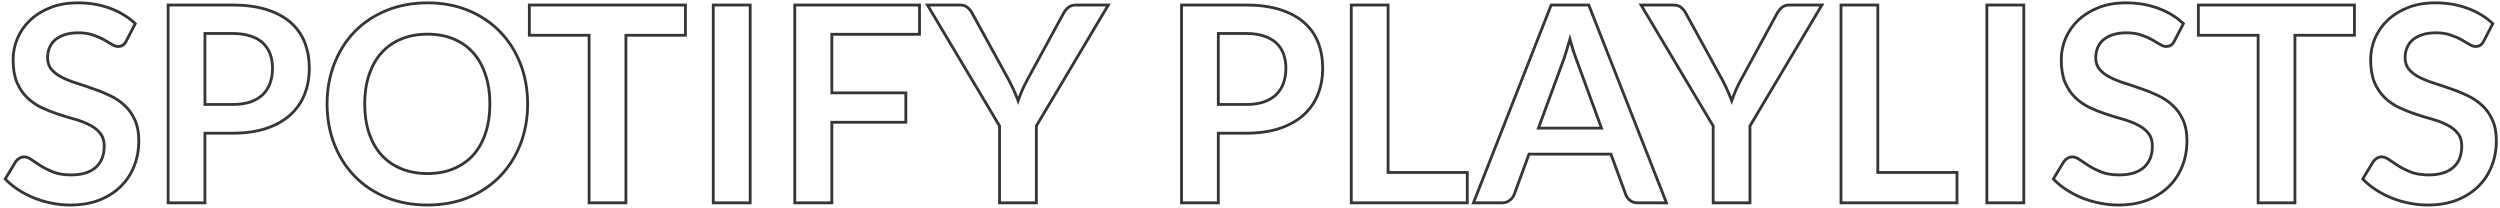 <svg width="530" height="44" viewBox="0 0 530 44" fill="none" xmlns="http://www.w3.org/2000/svg">
<path d="M26.763 8.693L26.497 8.555L26.494 8.559L26.763 8.693ZM26.009 9.592L25.854 9.335L25.846 9.34L26.009 9.592ZM23.718 9.418L23.556 9.671L23.563 9.675L23.718 9.418ZM22.007 8.403L22.153 8.141L22.153 8.141L22.007 8.403ZM19.687 7.417L19.586 7.7L19.594 7.702L19.687 7.417ZM13.742 7.359L13.832 7.645L13.837 7.644L13.742 7.359ZM11.712 8.432L11.52 8.201L11.517 8.204L11.712 8.432ZM10.494 10.114L10.77 10.231L10.771 10.228L10.494 10.114ZM10.9 14.696L10.668 14.887L10.671 14.891L10.9 14.696ZM16.207 17.625L16.297 17.339L16.297 17.339L16.207 17.625ZM19.745 18.814L19.644 19.097L19.65 19.099L19.745 18.814ZM23.312 20.264L23.181 20.534L23.185 20.536L23.312 20.264ZM26.415 22.352L26.21 22.571L26.212 22.573L26.415 22.352ZM28.59 25.426L28.316 25.548L28.317 25.551L28.59 25.426ZM28.445 35.199L28.166 35.089L28.165 35.09L28.445 35.199ZM25.603 39.52L25.813 39.734L25.813 39.734L25.603 39.52ZM21.05 42.42L21.158 42.7L21.161 42.699L21.05 42.42ZM10.929 43.058L10.99 42.764L10.986 42.764L10.929 43.058ZM7.188 41.956L7.074 42.234L7.076 42.234L7.188 41.956ZM3.853 40.216L3.687 40.466L3.69 40.468L3.853 40.216ZM1.098 37.954L0.841 37.799L0.721 37.998L0.883 38.164L1.098 37.954ZM3.36 34.213L3.124 34.028L3.112 34.042L3.103 34.058L3.36 34.213ZM4.114 33.546L4.268 33.803L4.273 33.8L4.114 33.546ZM6.695 33.865L6.519 34.108L6.524 34.112L6.695 33.865ZM8.667 35.17L8.505 35.423L8.508 35.424L8.667 35.17ZM11.364 36.504L11.253 36.783L11.259 36.785L11.364 36.504ZM20.267 35.518L20.462 35.746L20.464 35.744L20.267 35.518ZM21.253 28.268L21.016 28.452L21.019 28.456L21.253 28.268ZM19.078 26.528L18.937 26.793L18.941 26.795L19.078 26.528ZM15.975 25.31L15.893 25.599L15.893 25.599L15.975 25.31ZM12.437 24.237L12.345 24.523L12.345 24.523L12.437 24.237ZM5.796 20.728L5.588 20.945L5.588 20.945L5.796 20.728ZM3.592 17.48L3.314 17.594L3.316 17.599L3.592 17.48ZM3.679 8.171L3.403 8.053L3.401 8.056L3.679 8.171ZM6.347 4.314L6.14 4.097L6.138 4.098L6.347 4.314ZM23.341 1.762L23.236 2.043L23.236 2.043L23.341 1.762ZM28.677 5.01L28.943 5.148L29.047 4.948L28.883 4.792L28.677 5.01ZM26.494 8.559C26.297 8.953 26.079 9.2 25.854 9.335L26.163 9.849C26.518 9.636 26.803 9.284 27.031 8.827L26.494 8.559ZM25.846 9.34C25.633 9.477 25.364 9.553 25.023 9.553V10.153C25.455 10.153 25.843 10.055 26.171 9.844L25.846 9.34ZM25.023 9.553C24.71 9.553 24.329 9.435 23.872 9.161L23.563 9.675C24.073 9.981 24.562 10.153 25.023 10.153V9.553ZM23.879 9.165C23.39 8.852 22.814 8.511 22.153 8.141L21.86 8.665C22.514 9.03 23.079 9.365 23.556 9.671L23.879 9.165ZM22.153 8.141C21.475 7.762 20.683 7.426 19.78 7.132L19.594 7.702C20.469 7.988 21.224 8.309 21.86 8.665L22.153 8.141ZM19.787 7.134C18.877 6.811 17.807 6.653 16.584 6.653V7.253C17.758 7.253 18.756 7.405 19.586 7.7L19.787 7.134ZM16.584 6.653C15.477 6.653 14.496 6.791 13.647 7.074L13.837 7.644C14.611 7.385 15.525 7.253 16.584 7.253V6.653ZM13.651 7.073C12.827 7.334 12.115 7.709 11.52 8.201L11.903 8.663C12.43 8.227 13.071 7.886 13.832 7.645L13.651 7.073ZM11.517 8.204C10.939 8.699 10.505 9.299 10.216 10L10.771 10.228C11.024 9.615 11.402 9.093 11.907 8.66L11.517 8.204ZM10.217 9.997C9.929 10.676 9.788 11.422 9.788 12.231H10.388C10.388 11.493 10.517 10.828 10.77 10.231L10.217 9.997ZM9.788 12.231C9.788 13.275 10.076 14.167 10.668 14.887L11.131 14.505C10.641 13.91 10.388 13.159 10.388 12.231H9.788ZM10.671 14.891C11.262 15.583 12.03 16.166 12.967 16.645L13.24 16.111C12.36 15.662 11.659 15.124 11.128 14.501L10.671 14.891ZM12.967 16.645C13.893 17.118 14.943 17.54 16.116 17.911L16.297 17.339C15.15 16.976 14.132 16.566 13.24 16.111L12.967 16.645ZM16.116 17.911C17.273 18.277 18.449 18.672 19.644 19.097L19.845 18.531C18.643 18.105 17.461 17.707 16.297 17.339L16.116 17.911ZM19.65 19.099C20.856 19.5 22.033 19.979 23.181 20.534L23.442 19.994C22.271 19.428 21.07 18.939 19.84 18.529L19.65 19.099ZM23.185 20.536C24.317 21.064 25.325 21.743 26.21 22.571L26.62 22.133C25.687 21.26 24.626 20.547 23.439 19.992L23.185 20.536ZM26.212 22.573C27.088 23.375 27.79 24.364 28.316 25.548L28.864 25.304C28.307 24.052 27.559 22.992 26.617 22.131L26.212 22.573ZM28.317 25.551C28.855 26.72 29.131 28.154 29.131 29.863H29.731C29.731 28.092 29.445 26.568 28.862 25.301L28.317 25.551ZM29.131 29.863C29.131 31.722 28.808 33.463 28.166 35.089L28.724 35.309C29.396 33.609 29.731 31.793 29.731 29.863H29.131ZM28.165 35.09C27.542 36.694 26.619 38.099 25.392 39.306L25.813 39.734C27.1 38.467 28.071 36.99 28.724 35.308L28.165 35.09ZM25.392 39.306C24.186 40.493 22.704 41.439 20.939 42.141L21.161 42.699C22.991 41.97 24.544 40.983 25.813 39.734L25.392 39.306ZM20.941 42.14C19.184 42.82 17.163 43.164 14.873 43.164V43.764C17.222 43.764 19.319 43.412 21.158 42.7L20.941 42.14ZM14.873 43.164C13.559 43.164 12.265 43.031 10.99 42.764L10.867 43.352C12.183 43.627 13.518 43.764 14.873 43.764V43.164ZM10.986 42.764C9.709 42.516 8.48 42.154 7.3 41.678L7.076 42.234C8.292 42.725 9.558 43.098 10.872 43.352L10.986 42.764ZM7.301 41.678C6.139 41.202 5.044 40.63 4.016 39.964L3.69 40.468C4.75 41.155 5.878 41.743 7.074 42.234L7.301 41.678ZM4.018 39.966C3.01 39.3 2.109 38.56 1.312 37.744L0.883 38.164C1.711 39.011 2.646 39.779 3.687 40.466L4.018 39.966ZM1.354 38.109L3.616 34.368L3.103 34.058L0.841 37.799L1.354 38.109ZM3.596 34.398C3.786 34.156 4.01 33.958 4.268 33.803L3.959 33.289C3.637 33.482 3.359 33.729 3.124 34.028L3.596 34.398ZM4.273 33.8C4.534 33.637 4.817 33.556 5.129 33.556V32.956C4.706 32.956 4.312 33.068 3.955 33.292L4.273 33.8ZM5.129 33.556C5.527 33.556 5.988 33.724 6.519 34.108L6.871 33.622C6.28 33.194 5.697 32.956 5.129 32.956V33.556ZM6.524 34.112C7.089 34.501 7.749 34.938 8.505 35.423L8.829 34.917C8.077 34.435 7.422 34.002 6.865 33.618L6.524 34.112ZM8.508 35.424C9.299 35.919 10.215 36.371 11.253 36.783L11.474 36.225C10.463 35.824 9.581 35.388 8.826 34.916L8.508 35.424ZM11.259 36.785C12.345 37.187 13.629 37.384 15.105 37.384V36.784C13.68 36.784 12.47 36.594 11.468 36.223L11.259 36.785ZM15.105 37.384C17.372 37.384 19.172 36.852 20.462 35.746L20.072 35.29C18.926 36.272 17.284 36.784 15.105 36.784V37.384ZM20.464 35.744C21.761 34.611 22.394 33.003 22.394 30.965H21.794C21.794 32.871 21.208 34.298 20.069 35.292L20.464 35.744ZM22.394 30.965C22.394 29.811 22.099 28.841 21.486 28.08L21.019 28.456C21.527 29.087 21.794 29.915 21.794 30.965H22.394ZM21.489 28.084C20.917 27.348 20.156 26.742 19.214 26.261L18.941 26.795C19.817 27.242 20.506 27.796 21.016 28.452L21.489 28.084ZM19.219 26.263C18.288 25.768 17.234 25.355 16.056 25.021L15.893 25.599C17.036 25.922 18.05 26.321 18.937 26.793L19.219 26.263ZM16.056 25.021C14.9 24.694 13.724 24.337 12.529 23.951L12.345 24.523C13.546 24.91 14.729 25.269 15.893 25.599L16.056 25.021ZM12.529 23.951C11.342 23.569 10.175 23.109 9.026 22.573L8.772 23.117C9.943 23.663 11.134 24.132 12.345 24.523L12.529 23.951ZM9.026 22.573C7.895 22.045 6.888 21.358 6.003 20.511L5.588 20.945C6.521 21.838 7.583 22.562 8.772 23.117L9.026 22.573ZM6.003 20.511C5.127 19.672 4.414 18.624 3.867 17.361L3.316 17.599C3.891 18.927 4.647 20.044 5.588 20.945L6.003 20.511ZM3.869 17.366C3.347 16.098 3.08 14.525 3.08 12.637H2.48C2.48 14.577 2.754 16.233 3.314 17.594L3.869 17.366ZM3.08 12.637C3.08 11.15 3.371 9.7 3.956 8.286L3.401 8.056C2.788 9.542 2.48 11.069 2.48 12.637H3.08ZM3.955 8.289C4.557 6.876 5.423 5.624 6.555 4.53L6.138 4.098C4.95 5.247 4.038 6.566 3.403 8.053L3.955 8.289ZM6.553 4.531C7.702 3.44 9.108 2.56 10.779 1.896L10.557 1.338C8.824 2.027 7.35 2.946 6.14 4.097L6.553 4.531ZM10.779 1.896C12.438 1.236 14.343 0.902 16.497 0.902V0.302C14.281 0.302 12.3 0.645 10.557 1.338L10.779 1.896ZM16.497 0.902C18.94 0.902 21.185 1.284 23.236 2.043L23.445 1.481C21.32 0.694 19.003 0.302 16.497 0.302V0.902ZM23.236 2.043C25.29 2.804 27.033 3.866 28.47 5.228L28.883 4.792C27.381 3.37 25.567 2.267 23.445 1.481L23.236 2.043ZM28.41 4.872L26.497 8.555L27.029 8.831L28.943 5.148L28.41 4.872ZM43.445 28.239V27.939H43.145V28.239H43.445ZM43.445 43V43.3H43.745V43H43.445ZM35.644 43H35.344V43.3H35.644V43ZM35.644 1.066V0.766H35.344V1.066H35.644ZM64.615 9.041L64.336 9.15L64.336 9.15L64.615 9.041ZM64.557 20.032L64.836 20.144L64.836 20.143L64.557 20.032ZM61.512 24.382L61.713 24.605L61.713 24.605L61.512 24.382ZM43.445 22.149H43.145V22.449H43.445V22.149ZM53.044 21.627L53.138 21.912L53.142 21.911L53.044 21.627ZM55.683 20.09L55.889 20.308L55.892 20.305L55.683 20.09ZM57.249 17.654L57.531 17.757L57.532 17.756L57.249 17.654ZM57.249 11.39L56.969 11.497L56.969 11.497L57.249 11.39ZM55.683 9.07L55.481 9.291L55.481 9.291L55.683 9.07ZM53.044 7.62L52.951 7.905L52.956 7.907L53.044 7.62ZM43.445 7.098V6.798H43.145V7.098H43.445ZM43.145 28.239V43H43.745V28.239H43.145ZM43.445 42.7H35.644V43.3H43.445V42.7ZM35.944 43V1.066H35.344V43H35.944ZM35.644 1.366H49.303V0.766H35.644V1.366ZM49.303 1.366C52.084 1.366 54.478 1.692 56.491 2.338L56.674 1.766C54.588 1.097 52.129 0.766 49.303 0.766V1.366ZM56.491 2.338C58.509 2.985 60.162 3.885 61.459 5.032L61.856 4.582C60.485 3.37 58.755 2.434 56.674 1.766L56.491 2.338ZM61.459 5.032C62.757 6.18 63.715 7.551 64.336 9.15L64.895 8.932C64.24 7.244 63.226 5.793 61.856 4.582L61.459 5.032ZM64.336 9.15C64.959 10.755 65.272 12.515 65.272 14.435H65.872C65.872 12.449 65.548 10.614 64.895 8.932L64.336 9.15ZM65.272 14.435C65.272 16.431 64.94 18.259 64.279 19.921L64.836 20.143C65.528 18.403 65.872 16.499 65.872 14.435H65.272ZM64.279 19.92C63.62 21.559 62.631 22.971 61.312 24.159L61.713 24.605C63.1 23.357 64.142 21.869 64.836 20.144L64.279 19.92ZM61.312 24.159C59.994 25.345 58.34 26.273 56.343 26.939L56.532 27.509C58.595 26.821 60.324 25.855 61.713 24.605L61.312 24.159ZM56.343 26.939C54.35 27.604 52.006 27.939 49.303 27.939V28.539C52.053 28.539 54.465 28.198 56.532 27.509L56.343 26.939ZM49.303 27.939H43.445V28.539H49.303V27.939ZM43.445 22.449H49.303V21.849H43.445V22.449ZM49.303 22.449C50.757 22.449 52.037 22.272 53.138 21.912L52.951 21.342C51.925 21.678 50.711 21.849 49.303 21.849V22.449ZM53.142 21.911C54.239 21.532 55.157 20.999 55.889 20.308L55.477 19.872C54.817 20.495 53.977 20.988 52.947 21.343L53.142 21.911ZM55.892 20.305C56.622 19.596 57.168 18.745 57.531 17.757L56.968 17.551C56.635 18.457 56.137 19.231 55.474 19.875L55.892 20.305ZM57.532 17.756C57.893 16.752 58.071 15.644 58.071 14.435H57.471C57.471 15.585 57.302 16.623 56.967 17.552L57.532 17.756ZM58.071 14.435C58.071 13.283 57.892 12.23 57.53 11.283L56.969 11.497C57.302 12.367 57.471 13.345 57.471 14.435H58.071ZM57.53 11.283C57.166 10.332 56.617 9.519 55.886 8.849L55.481 9.291C56.141 9.897 56.637 10.631 56.969 11.497L57.53 11.283ZM55.886 8.849C55.152 8.176 54.231 7.673 53.133 7.333L52.956 7.907C53.984 8.225 54.823 8.688 55.481 9.291L55.886 8.849ZM53.138 7.335C52.037 6.975 50.757 6.798 49.303 6.798V7.398C50.711 7.398 51.925 7.569 52.951 7.905L53.138 7.335ZM49.303 6.798H43.445V7.398H49.303V6.798ZM43.145 7.098V22.149H43.745V7.098H43.145ZM110.319 30.588L110.599 30.698L110.599 30.697L110.319 30.588ZM105.998 37.374L106.214 37.583L106.214 37.583L105.998 37.374ZM99.299 41.869L99.413 42.147L99.414 42.146L99.299 41.869ZM81.928 41.869L81.814 42.146L81.816 42.147L81.928 41.869ZM75.2 37.374L74.985 37.583L74.986 37.584L75.2 37.374ZM70.879 30.588L70.6 30.697L70.6 30.698L70.879 30.588ZM70.879 13.507L71.159 13.617L71.159 13.616L70.879 13.507ZM75.2 6.692L74.986 6.482L74.985 6.483L75.2 6.692ZM81.928 2.226L82.042 2.504L82.043 2.503L81.928 2.226ZM105.998 6.721L105.783 6.93L105.784 6.931L105.998 6.721ZM110.319 13.507L110.04 13.616L110.04 13.617L110.319 13.507ZM102.924 15.856L102.639 15.949L102.64 15.953L102.924 15.856ZM100.314 11.187L100.538 10.987L100.538 10.987L100.314 11.187ZM96.138 8.258L96.023 8.535L96.024 8.535L96.138 8.258ZM85.089 8.258L84.975 7.981L84.975 7.981L85.089 8.258ZM80.884 11.187L80.662 10.985L80.661 10.987L80.884 11.187ZM78.245 15.856L78.529 15.953L78.53 15.952L78.245 15.856ZM78.245 28.239L77.961 28.335L77.961 28.336L78.245 28.239ZM80.884 32.879L80.661 33.079L80.664 33.083L80.884 32.879ZM85.089 35.779L84.975 36.056L84.975 36.056L85.089 35.779ZM96.138 35.779L96.024 35.502L96.023 35.502L96.138 35.779ZM100.314 32.879L100.537 33.081L100.538 33.079L100.314 32.879ZM102.924 28.239L102.64 28.143L102.64 28.145L102.924 28.239ZM111.556 22.033C111.556 25.073 111.05 27.887 110.04 30.479L110.599 30.697C111.638 28.03 112.156 25.141 112.156 22.033H111.556ZM110.04 30.478C109.029 33.053 107.61 35.281 105.783 37.165L106.214 37.583C108.099 35.639 109.56 33.343 110.599 30.698L110.04 30.478ZM105.783 37.165C103.957 39.048 101.759 40.524 99.184 41.592L99.414 42.146C102.06 41.049 104.328 39.528 106.214 37.583L105.783 37.165ZM99.186 41.591C96.616 42.638 93.765 43.164 90.628 43.164V43.764C93.833 43.764 96.762 43.227 99.413 42.147L99.186 41.591ZM90.628 43.164C87.492 43.164 84.63 42.638 82.041 41.591L81.816 42.147C84.485 43.227 87.424 43.764 90.628 43.764V43.164ZM82.043 41.592C79.469 40.524 77.26 39.048 75.415 37.164L74.986 37.584C76.891 39.528 79.168 41.049 81.814 42.146L82.043 41.592ZM75.416 37.165C73.589 35.281 72.17 33.053 71.159 30.478L70.6 30.698C71.639 33.343 73.1 35.639 74.985 37.583L75.416 37.165ZM71.159 30.479C70.149 27.887 69.642 25.073 69.642 22.033H69.042C69.042 25.141 69.561 28.03 70.6 30.697L71.159 30.479ZM69.642 22.033C69.642 18.993 70.149 16.189 71.159 13.617L70.6 13.397C69.561 16.046 69.042 18.925 69.042 22.033H69.642ZM71.159 13.616C72.17 11.022 73.589 8.784 75.416 6.901L74.985 6.483C73.1 8.428 71.638 10.734 70.6 13.398L71.159 13.616ZM75.415 6.902C77.26 5.019 79.468 3.553 82.042 2.504L81.815 1.948C79.169 3.026 76.892 4.537 74.986 6.482L75.415 6.902ZM82.043 2.503C84.632 1.437 87.492 0.902 90.628 0.902V0.302C87.423 0.302 84.484 0.849 81.814 1.949L82.043 2.503ZM90.628 0.902C93.764 0.902 96.615 1.437 99.184 2.503L99.414 1.949C96.764 0.849 93.834 0.302 90.628 0.302V0.902ZM99.184 2.503C101.759 3.571 103.957 5.047 105.783 6.93L106.214 6.512C104.328 4.567 102.06 3.046 99.414 1.949L99.184 2.503ZM105.784 6.931C107.61 8.795 109.029 11.022 110.04 13.616L110.599 13.398C109.561 10.733 108.099 8.436 106.213 6.511L105.784 6.931ZM110.04 13.617C111.05 16.189 111.556 18.993 111.556 22.033H112.156C112.156 18.925 111.638 16.046 110.599 13.397L110.04 13.617ZM104.152 22.033C104.152 19.706 103.84 17.613 103.208 15.759L102.64 15.953C103.247 17.733 103.552 19.759 103.552 22.033H104.152ZM103.21 15.763C102.599 13.892 101.71 12.298 100.538 10.987L100.091 11.387C101.2 12.628 102.051 14.147 102.639 15.949L103.21 15.763ZM100.538 10.987C99.366 9.676 97.936 8.674 96.253 7.981L96.024 8.535C97.627 9.196 98.981 10.146 100.091 11.387L100.538 10.987ZM96.254 7.981C94.588 7.287 92.711 6.943 90.628 6.943V7.543C92.645 7.543 94.441 7.876 96.023 8.535L96.254 7.981ZM90.628 6.943C88.546 6.943 86.66 7.287 84.975 7.981L85.204 8.535C86.806 7.876 88.612 7.543 90.628 7.543V6.943ZM84.975 7.981C83.292 8.674 81.853 9.675 80.662 10.985L81.106 11.389C82.236 10.147 83.6 9.196 85.204 8.535L84.975 7.981ZM80.661 10.987C79.49 12.297 78.591 13.89 77.961 15.76L78.53 15.952C79.137 14.149 79.998 12.629 81.108 11.387L80.661 10.987ZM77.961 15.759C77.33 17.613 77.017 19.706 77.017 22.033H77.617C77.617 19.759 77.923 17.733 78.529 15.953L77.961 15.759ZM77.017 22.033C77.017 24.36 77.33 26.462 77.961 28.335L78.53 28.143C77.923 26.343 77.617 24.307 77.617 22.033H77.017ZM77.961 28.336C78.591 30.186 79.49 31.77 80.661 33.079L81.108 32.679C79.997 31.436 79.137 29.926 78.529 28.142L77.961 28.336ZM80.664 33.083C81.855 34.373 83.293 35.364 84.975 36.056L85.204 35.502C83.599 34.841 82.234 33.899 81.105 32.675L80.664 33.083ZM84.975 36.056C86.66 36.75 88.546 37.094 90.628 37.094V36.494C88.612 36.494 86.806 36.161 85.204 35.502L84.975 36.056ZM90.628 37.094C92.711 37.094 94.588 36.75 96.254 36.056L96.023 35.502C94.441 36.161 92.645 36.494 90.628 36.494V37.094ZM96.253 36.056C97.935 35.364 99.365 34.372 100.537 33.081L100.092 32.677C98.983 33.9 97.628 34.841 96.024 35.502L96.253 36.056ZM100.538 33.079C101.709 31.769 102.599 30.185 103.209 28.333L102.64 28.145C102.052 29.928 101.201 31.437 100.091 32.679L100.538 33.079ZM103.209 28.335C103.84 26.462 104.152 24.36 104.152 22.033H103.552C103.552 24.307 103.247 26.343 102.64 28.143L103.209 28.335ZM145.307 1.066H145.607V0.766H145.307V1.066ZM145.307 7.475V7.775H145.607V7.475H145.307ZM132.692 7.475V7.175H132.392V7.475H132.692ZM132.692 43V43.3H132.992V43H132.692ZM124.891 43H124.591V43.3H124.891V43ZM124.891 7.475H125.191V7.175H124.891V7.475ZM112.218 7.475H111.918V7.775H112.218V7.475ZM112.218 1.066V0.766H111.918V1.066H112.218ZM145.007 1.066V7.475H145.607V1.066H145.007ZM145.307 7.175H132.692V7.775H145.307V7.175ZM132.392 7.475V43H132.992V7.475H132.392ZM132.692 42.7H124.891V43.3H132.692V42.7ZM125.191 43V7.475H124.591V43H125.191ZM124.891 7.175H112.218V7.775H124.891V7.175ZM112.518 7.475V1.066H111.918V7.475H112.518ZM112.218 1.366H145.307V0.766H112.218V1.366ZM159.038 43V43.3H159.338V43H159.038ZM151.208 43H150.908V43.3H151.208V43ZM151.208 1.066V0.766H150.908V1.066H151.208ZM159.038 1.066H159.338V0.766H159.038V1.066ZM159.038 42.7H151.208V43.3H159.038V42.7ZM151.508 43V1.066H150.908V43H151.508ZM151.208 1.366H159.038V0.766H151.208V1.366ZM158.738 1.066V43H159.338V1.066H158.738ZM194.937 1.066H195.237V0.766H194.937V1.066ZM194.937 7.272V7.572H195.237V7.272H194.937ZM176.348 7.272V6.972H176.048V7.272H176.348ZM176.348 19.684H176.048V19.984H176.348V19.684ZM192.037 19.684H192.337V19.384H192.037V19.684ZM192.037 25.919V26.219H192.337V25.919H192.037ZM176.348 25.919V25.619H176.048V25.919H176.348ZM176.348 43V43.3H176.648V43H176.348ZM168.489 43H168.189V43.3H168.489V43ZM168.489 1.066V0.766H168.189V1.066H168.489ZM194.637 1.066V7.272H195.237V1.066H194.637ZM194.937 6.972H176.348V7.572H194.937V6.972ZM176.048 7.272V19.684H176.648V7.272H176.048ZM176.348 19.984H192.037V19.384H176.348V19.984ZM191.737 19.684V25.919H192.337V19.684H191.737ZM192.037 25.619H176.348V26.219H192.037V25.619ZM176.048 25.919V43H176.648V25.919H176.048ZM176.348 42.7H168.489V43.3H176.348V42.7ZM168.789 43V1.066H168.189V43H168.789ZM168.489 1.366H194.937V0.766H168.489V1.366ZM219.704 26.702L219.446 26.549L219.404 26.619V26.702H219.704ZM219.704 43V43.3H220.004V43H219.704ZM211.903 43H211.603V43.3H211.903V43ZM211.903 26.702H212.203V26.619L212.161 26.548L211.903 26.702ZM196.62 1.066V0.766H196.092L196.363 1.22L196.62 1.066ZM205.088 1.559L204.894 1.788L204.899 1.792L205.088 1.559ZM206.103 2.806L205.839 2.948L205.84 2.95L206.103 2.806ZM213.788 16.813L214.053 16.672L214.051 16.669L213.788 16.813ZM214.948 19.191L214.673 19.311L214.674 19.314L214.948 19.191ZM215.847 21.366L215.567 21.472L215.861 22.251L216.131 21.463L215.847 21.366ZM216.688 19.162L216.413 19.042L216.412 19.046L216.688 19.162ZM217.848 16.813L218.111 16.957L218.112 16.956L217.848 16.813ZM225.475 2.806L225.739 2.95L225.744 2.94L225.475 2.806ZM226.432 1.617L226.628 1.844L226.628 1.844L226.432 1.617ZM234.958 1.066L235.216 1.219L235.486 0.766H234.958V1.066ZM219.404 26.702V43H220.004V26.702H219.404ZM219.704 42.7H211.903V43.3H219.704V42.7ZM212.203 43V26.702H211.603V43H212.203ZM212.161 26.548L196.878 0.912L196.363 1.22L211.646 26.856L212.161 26.548ZM196.62 1.366H203.493V0.766H196.62V1.366ZM203.493 1.366C204.123 1.366 204.577 1.518 204.894 1.788L205.283 1.33C204.826 0.942 204.217 0.766 203.493 0.766V1.366ZM204.899 1.792C205.272 2.094 205.586 2.477 205.839 2.948L206.367 2.664C206.08 2.129 205.717 1.682 205.277 1.326L204.899 1.792ZM205.84 2.95L213.525 16.957L214.051 16.669L206.366 2.662L205.84 2.95ZM213.524 16.954C213.965 17.78 214.348 18.565 214.673 19.311L215.223 19.071C214.891 18.309 214.501 17.509 214.053 16.672L213.524 16.954ZM214.674 19.314C215.001 20.043 215.298 20.763 215.567 21.472L216.128 21.26C215.855 20.539 215.553 19.808 215.222 19.069L214.674 19.314ZM216.131 21.463C216.38 20.735 216.658 20.007 216.965 19.278L216.412 19.046C216.1 19.786 215.817 20.527 215.563 21.269L216.131 21.463ZM216.963 19.282C217.288 18.537 217.67 17.762 218.111 16.957L217.585 16.669C217.137 17.488 216.746 18.279 216.413 19.042L216.963 19.282ZM218.112 16.956L225.739 2.949L225.212 2.663L217.585 16.669L218.112 16.956ZM225.744 2.94C225.936 2.556 226.228 2.19 226.628 1.844L226.236 1.39C225.786 1.779 225.44 2.205 225.207 2.672L225.744 2.94ZM226.628 1.844C226.99 1.532 227.458 1.366 228.056 1.366V0.766C227.34 0.766 226.725 0.968 226.236 1.39L226.628 1.844ZM228.056 1.366H234.958V0.766H228.056V1.366ZM234.7 0.913L219.446 26.549L219.962 26.855L235.216 1.219L234.7 0.913ZM258.283 28.239V27.939H257.983V28.239H258.283ZM258.283 43V43.3H258.583V43H258.283ZM250.482 43H250.182V43.3H250.482V43ZM250.482 1.066V0.766H250.182V1.066H250.482ZM279.453 9.041L279.174 9.15L279.174 9.15L279.453 9.041ZM279.395 20.032L279.674 20.144L279.674 20.143L279.395 20.032ZM276.35 24.382L276.551 24.605L276.551 24.605L276.35 24.382ZM258.283 22.149H257.983V22.449H258.283V22.149ZM267.882 21.627L267.976 21.912L267.98 21.911L267.882 21.627ZM270.521 20.09L270.727 20.308L270.73 20.305L270.521 20.09ZM272.087 17.654L272.369 17.757L272.37 17.756L272.087 17.654ZM272.087 11.39L271.807 11.497L271.807 11.497L272.087 11.39ZM270.521 9.07L270.319 9.291L270.319 9.291L270.521 9.07ZM267.882 7.62L267.789 7.905L267.794 7.907L267.882 7.62ZM258.283 7.098V6.798H257.983V7.098H258.283ZM257.983 28.239V43H258.583V28.239H257.983ZM258.283 42.7H250.482V43.3H258.283V42.7ZM250.782 43V1.066H250.182V43H250.782ZM250.482 1.366H264.141V0.766H250.482V1.366ZM264.141 1.366C266.922 1.366 269.316 1.692 271.329 2.338L271.512 1.766C269.426 1.097 266.967 0.766 264.141 0.766V1.366ZM271.329 2.338C273.347 2.985 274.999 3.885 276.297 5.032L276.694 4.582C275.323 3.37 273.593 2.434 271.512 1.766L271.329 2.338ZM276.297 5.032C277.595 6.18 278.553 7.551 279.174 9.15L279.733 8.932C279.077 7.244 278.064 5.793 276.694 4.582L276.297 5.032ZM279.174 9.15C279.797 10.755 280.11 12.515 280.11 14.435H280.71C280.71 12.449 280.386 10.614 279.733 8.932L279.174 9.15ZM280.11 14.435C280.11 16.431 279.778 18.259 279.117 19.921L279.674 20.143C280.366 18.403 280.71 16.499 280.71 14.435H280.11ZM279.117 19.92C278.457 21.559 277.469 22.971 276.15 24.159L276.551 24.605C277.938 23.357 278.98 21.869 279.674 20.144L279.117 19.92ZM276.15 24.159C274.832 25.345 273.178 26.273 271.18 26.939L271.37 27.509C273.433 26.821 275.162 25.855 276.551 24.605L276.15 24.159ZM271.18 26.939C269.188 27.604 266.843 27.939 264.141 27.939V28.539C266.891 28.539 269.303 28.198 271.37 27.509L271.18 26.939ZM264.141 27.939H258.283V28.539H264.141V27.939ZM258.283 22.449H264.141V21.849H258.283V22.449ZM264.141 22.449C265.595 22.449 266.875 22.272 267.976 21.912L267.789 21.342C266.763 21.678 265.549 21.849 264.141 21.849V22.449ZM267.98 21.911C269.077 21.532 269.995 20.999 270.727 20.308L270.315 19.872C269.655 20.495 268.814 20.988 267.784 21.343L267.98 21.911ZM270.73 20.305C271.46 19.596 272.006 18.745 272.369 17.757L271.806 17.551C271.473 18.457 270.975 19.231 270.312 19.875L270.73 20.305ZM272.37 17.756C272.731 16.752 272.909 15.644 272.909 14.435H272.309C272.309 15.585 272.14 16.623 271.805 17.552L272.37 17.756ZM272.909 14.435C272.909 13.283 272.73 12.23 272.367 11.283L271.807 11.497C272.14 12.367 272.309 13.345 272.309 14.435H272.909ZM272.367 11.283C272.003 10.332 271.455 9.519 270.724 8.849L270.319 9.291C270.979 9.897 271.475 10.631 271.807 11.497L272.367 11.283ZM270.724 8.849C269.99 8.176 269.069 7.673 267.971 7.333L267.794 7.907C268.822 8.225 269.661 8.688 270.319 9.291L270.724 8.849ZM267.976 7.335C266.875 6.975 265.595 6.798 264.141 6.798V7.398C265.549 7.398 266.763 7.569 267.789 7.905L267.976 7.335ZM264.141 6.798H258.283V7.398H264.141V6.798ZM257.983 7.098V22.149H258.583V7.098H257.983ZM294.272 36.562H293.972V36.862H294.272V36.562ZM311.063 36.562H311.363V36.262H311.063V36.562ZM311.063 43V43.3H311.363V43H311.063ZM286.471 43H286.171V43.3H286.471V43ZM286.471 1.066V0.766H286.171V1.066H286.471ZM294.272 1.066H294.572V0.766H294.272V1.066ZM294.272 36.862H311.063V36.262H294.272V36.862ZM310.763 36.562V43H311.363V36.562H310.763ZM311.063 42.7H286.471V43.3H311.063V42.7ZM286.771 43V1.066H286.171V43H286.771ZM286.471 1.366H294.272V0.766H286.471V1.366ZM293.972 1.066V36.562H294.572V1.066H293.972ZM353.293 43V43.3H353.733L353.572 42.89L353.293 43ZM345.579 42.507L345.389 42.739L345.395 42.744L345.401 42.748L345.579 42.507ZM344.651 41.231L344.369 41.334L344.371 41.339L344.651 41.231ZM341.519 32.676L341.801 32.573L341.729 32.376H341.519V32.676ZM324.148 32.676V32.376H323.939L323.866 32.573L324.148 32.676ZM321.016 41.231L320.734 41.128L320.733 41.132L321.016 41.231ZM320.088 42.449L319.902 42.214L319.897 42.218L320.088 42.449ZM312.374 43L312.095 42.89L311.934 43.3H312.374V43ZM328.846 1.066V0.766H328.642L328.567 0.956L328.846 1.066ZM336.821 1.066L337.1 0.956L337.026 0.766H336.821V1.066ZM326.149 27.166L325.868 27.062L325.719 27.466H326.149V27.166ZM339.518 27.166V27.466H339.947L339.8 27.063L339.518 27.166ZM334.414 13.217L334.696 13.114L334.695 13.112L334.414 13.217ZM333.631 11.042L333.345 11.133L333.348 11.141L333.631 11.042ZM332.819 8.287L333.108 8.208L332.819 7.154L332.53 8.208L332.819 8.287ZM332.007 11.042L331.721 10.951L331.719 10.957L332.007 11.042ZM331.253 13.275L330.974 13.165L330.972 13.171L331.253 13.275ZM353.293 42.7H347.261V43.3H353.293V42.7ZM347.261 42.7C346.634 42.7 346.14 42.548 345.758 42.266L345.401 42.748C345.908 43.123 346.535 43.3 347.261 43.3V42.7ZM345.769 42.275C345.383 41.959 345.105 41.576 344.931 41.123L344.371 41.339C344.584 41.891 344.924 42.359 345.389 42.739L345.769 42.275ZM344.933 41.128L341.801 32.573L341.237 32.779L344.369 41.334L344.933 41.128ZM341.519 32.376H324.148V32.976H341.519V32.376ZM323.866 32.573L320.734 41.128L321.298 41.334L324.43 32.779L323.866 32.573ZM320.733 41.132C320.601 41.511 320.333 41.873 319.902 42.214L320.274 42.684C320.772 42.291 321.122 41.84 321.3 41.33L320.733 41.132ZM319.897 42.218C319.514 42.535 319.033 42.7 318.435 42.7V43.3C319.152 43.3 319.773 43.098 320.279 42.68L319.897 42.218ZM318.435 42.7H312.374V43.3H318.435V42.7ZM312.653 43.11L329.125 1.176L328.567 0.956L312.095 42.89L312.653 43.11ZM328.846 1.366H336.821V0.766H328.846V1.366ZM336.542 1.176L353.014 43.11L353.572 42.89L337.1 0.956L336.542 1.176ZM326.149 27.466H339.518V26.866H326.149V27.466ZM339.8 27.063L334.696 13.114L334.132 13.32L339.236 27.269L339.8 27.063ZM334.695 13.112C334.464 12.496 334.204 11.773 333.914 10.943L333.348 11.141C333.638 11.974 333.9 12.701 334.133 13.322L334.695 13.112ZM333.917 10.951C333.648 10.105 333.378 9.19 333.108 8.208L332.53 8.366C332.801 9.356 333.073 10.278 333.345 11.133L333.917 10.951ZM332.53 8.208C332.26 9.19 331.991 10.105 331.721 10.951L332.293 11.133C332.565 10.278 332.837 9.356 333.108 8.366L332.53 8.208ZM331.719 10.957C331.47 11.802 331.221 12.537 330.974 13.165L331.532 13.385C331.788 12.737 332.042 11.984 332.295 11.127L331.719 10.957ZM330.972 13.171L325.868 27.062L326.431 27.27L331.535 13.379L330.972 13.171ZM370.991 26.702L370.734 26.549L370.691 26.619V26.702H370.991ZM370.991 43V43.3H371.291V43H370.991ZM363.19 43H362.89V43.3H363.19V43ZM363.19 26.702H363.49V26.619L363.448 26.548L363.19 26.702ZM347.907 1.066V0.766H347.379L347.65 1.22L347.907 1.066ZM356.375 1.559L356.181 1.788L356.187 1.792L356.375 1.559ZM357.39 2.806L357.126 2.948L357.127 2.95L357.39 2.806ZM365.075 16.813L365.34 16.672L365.338 16.669L365.075 16.813ZM366.235 19.191L365.96 19.311L365.962 19.314L366.235 19.191ZM367.134 21.366L366.854 21.472L367.149 22.251L367.418 21.463L367.134 21.366ZM367.975 19.162L367.7 19.042L367.699 19.046L367.975 19.162ZM369.135 16.813L369.398 16.957L369.399 16.956L369.135 16.813ZM376.762 2.806L377.026 2.95L377.031 2.94L376.762 2.806ZM377.719 1.617L377.915 1.844L377.915 1.844L377.719 1.617ZM386.245 1.066L386.503 1.219L386.773 0.766H386.245V1.066ZM370.691 26.702V43H371.291V26.702H370.691ZM370.991 42.7H363.19V43.3H370.991V42.7ZM363.49 43V26.702H362.89V43H363.49ZM363.448 26.548L348.165 0.912L347.65 1.22L362.933 26.856L363.448 26.548ZM347.907 1.366H354.78V0.766H347.907V1.366ZM354.78 1.366C355.41 1.366 355.864 1.518 356.181 1.788L356.57 1.33C356.113 0.942 355.504 0.766 354.78 0.766V1.366ZM356.187 1.792C356.559 2.094 356.873 2.477 357.126 2.948L357.654 2.664C357.367 2.129 357.004 1.682 356.564 1.326L356.187 1.792ZM357.127 2.95L364.812 16.957L365.338 16.669L357.653 2.662L357.127 2.95ZM364.811 16.954C365.252 17.78 365.635 18.565 365.96 19.311L366.51 19.071C366.178 18.309 365.788 17.509 365.34 16.672L364.811 16.954ZM365.962 19.314C366.288 20.043 366.585 20.763 366.854 21.472L367.415 21.26C367.142 20.539 366.84 19.808 366.509 19.069L365.962 19.314ZM367.418 21.463C367.667 20.735 367.945 20.007 368.252 19.278L367.699 19.046C367.387 19.786 367.104 20.527 366.851 21.269L367.418 21.463ZM368.25 19.282C368.575 18.537 368.958 17.762 369.398 16.957L368.872 16.669C368.424 17.488 368.033 18.279 367.7 19.042L368.25 19.282ZM369.399 16.956L377.026 2.949L376.499 2.663L368.872 16.669L369.399 16.956ZM377.031 2.94C377.223 2.556 377.515 2.19 377.915 1.844L377.523 1.39C377.073 1.779 376.727 2.205 376.494 2.672L377.031 2.94ZM377.915 1.844C378.277 1.532 378.745 1.366 379.343 1.366V0.766C378.627 0.766 378.012 0.968 377.523 1.39L377.915 1.844ZM379.343 1.366H386.245V0.766H379.343V1.366ZM385.988 0.913L370.734 26.549L371.249 26.855L386.503 1.219L385.988 0.913ZM398.095 36.562H397.795V36.862H398.095V36.562ZM414.886 36.562H415.186V36.262H414.886V36.562ZM414.886 43V43.3H415.186V43H414.886ZM390.294 43H389.994V43.3H390.294V43ZM390.294 1.066V0.766H389.994V1.066H390.294ZM398.095 1.066H398.395V0.766H398.095V1.066ZM398.095 36.862H414.886V36.262H398.095V36.862ZM414.586 36.562V43H415.186V36.562H414.586ZM414.886 42.7H390.294V43.3H414.886V42.7ZM390.594 43V1.066H389.994V43H390.594ZM390.294 1.366H398.095V0.766H390.294V1.366ZM397.795 1.066V36.562H398.395V1.066H397.795ZM429.043 43V43.3H429.343V43H429.043ZM421.213 43H420.913V43.3H421.213V43ZM421.213 1.066V0.766H420.913V1.066H421.213ZM429.043 1.066H429.343V0.766H429.043V1.066ZM429.043 42.7H421.213V43.3H429.043V42.7ZM421.513 43V1.066H420.913V43H421.513ZM421.213 1.366H429.043V0.766H421.213V1.366ZM428.743 1.066V43H429.343V1.066H428.743ZM460.97 8.693L460.704 8.555L460.701 8.559L460.97 8.693ZM460.216 9.592L460.061 9.335L460.054 9.34L460.216 9.592ZM457.925 9.418L457.763 9.671L457.77 9.675L457.925 9.418ZM456.214 8.403L456.36 8.141L456.36 8.141L456.214 8.403ZM453.894 7.417L453.793 7.7L453.801 7.702L453.894 7.417ZM447.949 7.359L448.039 7.645L448.044 7.644L447.949 7.359ZM445.919 8.432L445.727 8.201L445.724 8.204L445.919 8.432ZM444.701 10.114L444.977 10.231L444.978 10.228L444.701 10.114ZM445.107 14.696L444.875 14.887L444.878 14.891L445.107 14.696ZM450.414 17.625L450.504 17.339L450.504 17.339L450.414 17.625ZM453.952 18.814L453.851 19.097L453.857 19.099L453.952 18.814ZM457.519 20.264L457.388 20.534L457.392 20.536L457.519 20.264ZM460.622 22.352L460.417 22.571L460.419 22.573L460.622 22.352ZM462.797 25.426L462.523 25.548L462.524 25.551L462.797 25.426ZM462.652 35.199L462.373 35.089L462.372 35.09L462.652 35.199ZM459.81 39.52L460.02 39.734L460.02 39.734L459.81 39.52ZM455.257 42.42L455.365 42.7L455.368 42.699L455.257 42.42ZM445.136 43.058L445.197 42.764L445.193 42.764L445.136 43.058ZM441.395 41.956L441.281 42.234L441.283 42.234L441.395 41.956ZM438.06 40.216L437.894 40.466L437.897 40.468L438.06 40.216ZM435.305 37.954L435.048 37.799L434.928 37.998L435.09 38.164L435.305 37.954ZM437.567 34.213L437.331 34.028L437.32 34.042L437.31 34.058L437.567 34.213ZM438.321 33.546L438.475 33.803L438.48 33.8L438.321 33.546ZM440.902 33.865L440.726 34.108L440.731 34.112L440.902 33.865ZM442.874 35.17L442.712 35.423L442.715 35.424L442.874 35.17ZM445.571 36.504L445.46 36.783L445.467 36.785L445.571 36.504ZM454.474 35.518L454.669 35.746L454.671 35.744L454.474 35.518ZM455.46 28.268L455.223 28.452L455.226 28.456L455.46 28.268ZM453.285 26.528L453.144 26.793L453.148 26.795L453.285 26.528ZM450.182 25.31L450.1 25.599L450.1 25.599L450.182 25.31ZM446.644 24.237L446.552 24.523L446.552 24.523L446.644 24.237ZM440.003 20.728L439.795 20.945L439.795 20.945L440.003 20.728ZM437.799 17.48L437.521 17.594L437.523 17.599L437.799 17.48ZM437.886 8.171L437.61 8.053L437.608 8.056L437.886 8.171ZM440.554 4.314L440.347 4.097L440.345 4.098L440.554 4.314ZM457.548 1.762L457.444 2.043L457.444 2.043L457.548 1.762ZM462.884 5.01L463.15 5.148L463.254 4.948L463.09 4.792L462.884 5.01ZM460.701 8.559C460.504 8.953 460.286 9.2 460.061 9.335L460.37 9.849C460.725 9.636 461.01 9.284 461.238 8.827L460.701 8.559ZM460.054 9.34C459.84 9.477 459.571 9.553 459.23 9.553V10.153C459.662 10.153 460.05 10.055 460.378 9.844L460.054 9.34ZM459.23 9.553C458.917 9.553 458.536 9.435 458.079 9.161L457.77 9.675C458.28 9.981 458.769 10.153 459.23 10.153V9.553ZM458.086 9.165C457.597 8.852 457.021 8.511 456.36 8.141L456.067 8.665C456.721 9.03 457.286 9.365 457.763 9.671L458.086 9.165ZM456.36 8.141C455.682 7.762 454.89 7.426 453.987 7.132L453.801 7.702C454.676 7.988 455.431 8.309 456.067 8.665L456.36 8.141ZM453.994 7.134C453.084 6.811 452.014 6.653 450.791 6.653V7.253C451.965 7.253 452.964 7.405 453.793 7.7L453.994 7.134ZM450.791 6.653C449.684 6.653 448.703 6.791 447.854 7.074L448.044 7.644C448.818 7.385 449.732 7.253 450.791 7.253V6.653ZM447.858 7.073C447.034 7.334 446.322 7.709 445.727 8.201L446.11 8.663C446.637 8.227 447.278 7.886 448.039 7.645L447.858 7.073ZM445.724 8.204C445.146 8.699 444.712 9.299 444.423 10L444.978 10.228C445.231 9.615 445.609 9.093 446.114 8.66L445.724 8.204ZM444.425 9.997C444.136 10.676 443.995 11.422 443.995 12.231H444.595C444.595 11.493 444.724 10.828 444.977 10.231L444.425 9.997ZM443.995 12.231C443.995 13.275 444.283 14.167 444.875 14.887L445.338 14.505C444.848 13.91 444.595 13.159 444.595 12.231H443.995ZM444.878 14.891C445.469 15.583 446.237 16.166 447.174 16.645L447.447 16.111C446.567 15.662 445.866 15.124 445.335 14.501L444.878 14.891ZM447.174 16.645C448.1 17.118 449.15 17.54 450.323 17.911L450.504 17.339C449.357 16.976 448.339 16.566 447.447 16.111L447.174 16.645ZM450.323 17.911C451.48 18.277 452.656 18.672 453.851 19.097L454.052 18.531C452.85 18.105 451.668 17.707 450.504 17.339L450.323 17.911ZM453.857 19.099C455.063 19.5 456.24 19.979 457.388 20.534L457.649 19.994C456.478 19.428 455.277 18.939 454.047 18.529L453.857 19.099ZM457.392 20.536C458.524 21.064 459.532 21.743 460.417 22.571L460.827 22.133C459.894 21.26 458.833 20.547 457.646 19.992L457.392 20.536ZM460.419 22.573C461.295 23.375 461.997 24.364 462.523 25.548L463.071 25.304C462.514 24.052 461.766 22.992 460.824 22.131L460.419 22.573ZM462.524 25.551C463.062 26.72 463.338 28.154 463.338 29.863H463.938C463.938 28.092 463.653 26.568 463.069 25.301L462.524 25.551ZM463.338 29.863C463.338 31.722 463.015 33.463 462.373 35.089L462.931 35.309C463.603 33.609 463.938 31.793 463.938 29.863H463.338ZM462.372 35.09C461.749 36.694 460.826 38.099 459.599 39.306L460.02 39.734C461.307 38.467 462.278 36.99 462.931 35.308L462.372 35.09ZM459.599 39.306C458.394 40.493 456.911 41.439 455.146 42.141L455.368 42.699C457.199 41.97 458.751 40.983 460.02 39.734L459.599 39.306ZM455.148 42.14C453.391 42.82 451.37 43.164 449.08 43.164V43.764C451.429 43.764 453.526 43.412 455.365 42.7L455.148 42.14ZM449.08 43.164C447.766 43.164 446.472 43.031 445.197 42.764L445.074 43.352C446.39 43.627 447.725 43.764 449.08 43.764V43.164ZM445.193 42.764C443.916 42.516 442.687 42.154 441.507 41.678L441.283 42.234C442.499 42.725 443.765 43.098 445.079 43.352L445.193 42.764ZM441.509 41.678C440.346 41.202 439.251 40.63 438.223 39.964L437.897 40.468C438.957 41.155 440.085 41.743 441.281 42.234L441.509 41.678ZM438.225 39.966C437.217 39.3 436.316 38.56 435.519 37.744L435.09 38.164C435.918 39.011 436.853 39.779 437.894 40.466L438.225 39.966ZM435.561 38.109L437.823 34.368L437.31 34.058L435.048 37.799L435.561 38.109ZM437.803 34.398C437.993 34.156 438.217 33.958 438.475 33.803L438.166 33.289C437.844 33.482 437.566 33.729 437.331 34.028L437.803 34.398ZM438.48 33.8C438.741 33.637 439.024 33.556 439.336 33.556V32.956C438.913 32.956 438.519 33.068 438.162 33.292L438.48 33.8ZM439.336 33.556C439.734 33.556 440.195 33.724 440.726 34.108L441.078 33.622C440.487 33.194 439.904 32.956 439.336 32.956V33.556ZM440.731 34.112C441.296 34.501 441.956 34.938 442.712 35.423L443.036 34.917C442.284 34.435 441.629 34.002 441.072 33.618L440.731 34.112ZM442.715 35.424C443.506 35.919 444.422 36.371 445.46 36.783L445.681 36.225C444.67 35.824 443.788 35.388 443.033 34.916L442.715 35.424ZM445.467 36.785C446.552 37.187 447.836 37.384 449.312 37.384V36.784C447.887 36.784 446.677 36.594 445.675 36.223L445.467 36.785ZM449.312 37.384C451.579 37.384 453.379 36.852 454.669 35.746L454.279 35.29C453.133 36.272 451.491 36.784 449.312 36.784V37.384ZM454.671 35.744C455.968 34.611 456.601 33.003 456.601 30.965H456.001C456.001 32.871 455.415 34.298 454.276 35.292L454.671 35.744ZM456.601 30.965C456.601 29.811 456.306 28.841 455.693 28.08L455.226 28.456C455.735 29.087 456.001 29.915 456.001 30.965H456.601ZM455.697 28.084C455.124 27.348 454.363 26.742 453.421 26.261L453.148 26.795C454.024 27.242 454.713 27.796 455.223 28.452L455.697 28.084ZM453.426 26.263C452.495 25.768 451.441 25.355 450.264 25.021L450.1 25.599C451.243 25.922 452.257 26.321 453.144 26.793L453.426 26.263ZM450.264 25.021C449.107 24.694 447.931 24.337 446.736 23.951L446.552 24.523C447.754 24.91 448.936 25.269 450.1 25.599L450.264 25.021ZM446.736 23.951C445.549 23.569 444.381 23.109 443.233 22.573L442.979 23.117C444.15 23.663 445.341 24.132 446.552 24.523L446.736 23.951ZM443.233 22.573C442.102 22.045 441.095 21.358 440.21 20.511L439.795 20.945C440.728 21.838 441.79 22.562 442.979 23.117L443.233 22.573ZM440.21 20.511C439.334 19.672 438.621 18.624 438.074 17.361L437.523 17.599C438.098 18.927 438.854 20.044 439.795 20.945L440.21 20.511ZM438.076 17.366C437.554 16.098 437.287 14.525 437.287 12.637H436.687C436.687 14.577 436.961 16.233 437.521 17.594L438.076 17.366ZM437.287 12.637C437.287 11.15 437.578 9.7 438.163 8.286L437.608 8.056C436.995 9.542 436.687 11.069 436.687 12.637H437.287ZM438.162 8.289C438.764 6.876 439.63 5.624 440.762 4.53L440.345 4.098C439.157 5.247 438.245 6.566 437.61 8.053L438.162 8.289ZM440.76 4.531C441.909 3.44 443.315 2.56 444.986 1.896L444.764 1.338C443.031 2.027 441.557 2.946 440.347 4.097L440.76 4.531ZM444.986 1.896C446.646 1.236 448.55 0.902 450.704 0.902V0.302C448.488 0.302 446.507 0.645 444.764 1.338L444.986 1.896ZM450.704 0.902C453.147 0.902 455.392 1.284 457.444 2.043L457.652 1.481C455.527 0.694 453.21 0.302 450.704 0.302V0.902ZM457.444 2.043C459.497 2.804 461.24 3.866 462.677 5.228L463.09 4.792C461.589 3.37 459.774 2.267 457.652 1.481L457.444 2.043ZM462.618 4.872L460.704 8.555L461.236 8.831L463.15 5.148L462.618 4.872ZM499.141 1.066H499.441V0.766H499.141V1.066ZM499.141 7.475V7.775H499.441V7.475H499.141ZM486.526 7.475V7.175H486.226V7.475H486.526ZM486.526 43V43.3H486.826V43H486.526ZM478.725 43H478.425V43.3H478.725V43ZM478.725 7.475H479.025V7.175H478.725V7.475ZM466.052 7.475H465.752V7.775H466.052V7.475ZM466.052 1.066V0.766H465.752V1.066H466.052ZM498.841 1.066V7.475H499.441V1.066H498.841ZM499.141 7.175H486.526V7.775H499.141V7.175ZM486.226 7.475V43H486.826V7.475H486.226ZM486.526 42.7H478.725V43.3H486.526V42.7ZM479.025 43V7.475H478.425V43H479.025ZM478.725 7.175H466.052V7.775H478.725V7.175ZM466.352 7.475V1.066H465.752V7.475H466.352ZM466.052 1.366H499.141V0.766H466.052V1.366ZM526.56 8.693L526.293 8.555L526.291 8.559L526.56 8.693ZM525.806 9.592L525.651 9.335L525.643 9.34L525.806 9.592ZM523.515 9.418L523.353 9.671L523.36 9.675L523.515 9.418ZM521.804 8.403L521.95 8.141L521.95 8.141L521.804 8.403ZM519.484 7.417L519.383 7.7L519.391 7.702L519.484 7.417ZM513.539 7.359L513.629 7.645L513.633 7.644L513.539 7.359ZM511.509 8.432L511.317 8.201L511.313 8.204L511.509 8.432ZM510.291 10.114L510.567 10.231L510.568 10.228L510.291 10.114ZM510.697 14.696L510.465 14.887L510.468 14.891L510.697 14.696ZM516.004 17.625L516.094 17.339L516.094 17.339L516.004 17.625ZM519.542 18.814L519.441 19.097L519.447 19.099L519.542 18.814ZM523.109 20.264L522.978 20.534L522.982 20.536L523.109 20.264ZM526.212 22.352L526.007 22.571L526.009 22.573L526.212 22.352ZM528.387 25.426L528.112 25.548L528.114 25.551L528.387 25.426ZM528.242 35.199L527.963 35.089L527.962 35.09L528.242 35.199ZM525.4 39.52L525.61 39.734L525.61 39.734L525.4 39.52ZM520.847 42.42L520.955 42.7L520.957 42.699L520.847 42.42ZM510.726 43.058L510.787 42.764L510.783 42.764L510.726 43.058ZM506.985 41.956L506.871 42.234L506.872 42.234L506.985 41.956ZM503.65 40.216L503.484 40.466L503.486 40.468L503.65 40.216ZM500.895 37.954L500.638 37.799L500.518 37.998L500.68 38.164L500.895 37.954ZM503.157 34.213L502.921 34.028L502.909 34.042L502.9 34.058L503.157 34.213ZM503.911 33.546L504.065 33.803L504.07 33.8L503.911 33.546ZM506.492 33.865L506.316 34.108L506.321 34.112L506.492 33.865ZM508.464 35.17L508.302 35.423L508.305 35.424L508.464 35.17ZM511.161 36.504L511.05 36.783L511.056 36.785L511.161 36.504ZM520.064 35.518L520.259 35.746L520.261 35.744L520.064 35.518ZM521.05 28.268L520.813 28.452L520.816 28.456L521.05 28.268ZM518.875 26.528L518.734 26.793L518.738 26.795L518.875 26.528ZM515.772 25.31L515.69 25.599L515.69 25.599L515.772 25.31ZM512.234 24.237L512.141 24.523L512.141 24.523L512.234 24.237ZM505.593 20.728L505.385 20.945L505.385 20.945L505.593 20.728ZM503.389 17.48L503.111 17.594L503.113 17.599L503.389 17.48ZM503.476 8.171L503.2 8.053L503.198 8.056L503.476 8.171ZM506.144 4.314L505.937 4.097L505.935 4.098L506.144 4.314ZM523.138 1.762L523.033 2.043L523.033 2.043L523.138 1.762ZM528.474 5.01L528.74 5.148L528.844 4.948L528.68 4.792L528.474 5.01ZM526.291 8.559C526.094 8.953 525.876 9.2 525.651 9.335L525.96 9.849C526.315 9.636 526.6 9.284 526.828 8.827L526.291 8.559ZM525.643 9.34C525.43 9.477 525.16 9.553 524.82 9.553V10.153C525.252 10.153 525.64 10.055 525.968 9.844L525.643 9.34ZM524.82 9.553C524.507 9.553 524.126 9.435 523.669 9.161L523.36 9.675C523.87 9.981 524.359 10.153 524.82 10.153V9.553ZM523.676 9.165C523.187 8.852 522.611 8.511 521.95 8.141L521.657 8.665C522.311 9.03 522.876 9.365 523.353 9.671L523.676 9.165ZM521.95 8.141C521.272 7.762 520.48 7.426 519.577 7.132L519.391 7.702C520.266 7.988 521.02 8.309 521.657 8.665L521.95 8.141ZM519.584 7.134C518.674 6.811 517.604 6.653 516.381 6.653V7.253C517.555 7.253 518.553 7.405 519.383 7.7L519.584 7.134ZM516.381 6.653C515.274 6.653 514.293 6.791 513.444 7.074L513.633 7.644C514.408 7.385 515.322 7.253 516.381 7.253V6.653ZM513.448 7.073C512.624 7.334 511.912 7.709 511.317 8.201L511.7 8.663C512.227 8.227 512.868 7.886 513.629 7.645L513.448 7.073ZM511.313 8.204C510.736 8.699 510.302 9.299 510.013 10L510.568 10.228C510.821 9.615 511.198 9.093 511.704 8.66L511.313 8.204ZM510.014 9.997C509.726 10.676 509.585 11.422 509.585 12.231H510.185C510.185 11.493 510.314 10.828 510.567 10.231L510.014 9.997ZM509.585 12.231C509.585 13.275 509.873 14.167 510.465 14.887L510.928 14.505C510.438 13.91 510.185 13.159 510.185 12.231H509.585ZM510.468 14.891C511.059 15.583 511.827 16.166 512.764 16.645L513.037 16.111C512.157 15.662 511.456 15.124 510.925 14.501L510.468 14.891ZM512.764 16.645C513.69 17.118 514.74 17.54 515.913 17.911L516.094 17.339C514.947 16.976 513.928 16.566 513.037 16.111L512.764 16.645ZM515.913 17.911C517.07 18.277 518.246 18.672 519.441 19.097L519.642 18.531C518.44 18.105 517.258 17.707 516.094 17.339L515.913 17.911ZM519.447 19.099C520.652 19.5 521.83 19.979 522.978 20.534L523.239 19.994C522.068 19.428 520.867 18.939 519.636 18.529L519.447 19.099ZM522.982 20.536C524.114 21.064 525.122 21.743 526.007 22.571L526.417 22.133C525.484 21.26 524.423 20.547 523.235 19.992L522.982 20.536ZM526.009 22.573C526.885 23.375 527.586 24.364 528.112 25.548L528.661 25.304C528.104 24.052 527.356 22.992 526.414 22.131L526.009 22.573ZM528.114 25.551C528.652 26.72 528.928 28.154 528.928 29.863H529.528C529.528 28.092 529.242 26.568 528.659 25.301L528.114 25.551ZM528.928 29.863C528.928 31.722 528.605 33.463 527.963 35.089L528.521 35.309C529.193 33.609 529.528 31.793 529.528 29.863H528.928ZM527.962 35.09C527.339 36.694 526.416 38.099 525.189 39.306L525.61 39.734C526.897 38.467 527.868 36.99 528.521 35.308L527.962 35.09ZM525.189 39.306C523.983 40.493 522.501 41.439 520.736 42.141L520.957 42.699C522.788 41.97 524.341 40.983 525.61 39.734L525.189 39.306ZM520.738 42.14C518.981 42.82 516.96 43.164 514.67 43.164V43.764C517.019 43.764 519.116 43.412 520.955 42.7L520.738 42.14ZM514.67 43.164C513.356 43.164 512.062 43.031 510.787 42.764L510.664 43.352C511.98 43.627 513.315 43.764 514.67 43.764V43.164ZM510.783 42.764C509.506 42.516 508.277 42.154 507.097 41.678L506.872 42.234C508.089 42.725 509.355 43.098 510.668 43.352L510.783 42.764ZM507.098 41.678C505.936 41.202 504.841 40.63 503.813 39.964L503.486 40.468C504.546 41.155 505.675 41.743 506.871 42.234L507.098 41.678ZM503.815 39.966C502.807 39.3 501.905 38.56 501.109 37.744L500.68 38.164C501.508 39.011 502.443 39.779 503.484 40.466L503.815 39.966ZM501.151 38.109L503.413 34.368L502.9 34.058L500.638 37.799L501.151 38.109ZM503.392 34.398C503.583 34.156 503.807 33.958 504.065 33.803L503.756 33.289C503.434 33.482 503.156 33.729 502.921 34.028L503.392 34.398ZM504.07 33.8C504.331 33.637 504.614 33.556 504.926 33.556V32.956C504.502 32.956 504.109 33.068 503.752 33.292L504.07 33.8ZM504.926 33.556C505.324 33.556 505.785 33.724 506.316 34.108L506.668 33.622C506.077 33.194 505.494 32.956 504.926 32.956V33.556ZM506.321 34.112C506.885 34.501 507.546 34.938 508.302 35.423L508.625 34.917C507.873 34.435 507.219 34.002 506.662 33.618L506.321 34.112ZM508.305 35.424C509.096 35.919 510.012 36.371 511.05 36.783L511.271 36.225C510.26 35.824 509.378 35.388 508.623 34.916L508.305 35.424ZM511.056 36.785C512.142 37.187 513.426 37.384 514.902 37.384V36.784C513.477 36.784 512.267 36.594 511.265 36.223L511.056 36.785ZM514.902 37.384C517.169 37.384 518.969 36.852 520.259 35.746L519.868 35.29C518.723 36.272 517.081 36.784 514.902 36.784V37.384ZM520.261 35.744C521.558 34.611 522.191 33.003 522.191 30.965H521.591C521.591 32.871 521.005 34.298 519.866 35.292L520.261 35.744ZM522.191 30.965C522.191 29.811 521.896 28.841 521.283 28.08L520.816 28.456C521.324 29.087 521.591 29.915 521.591 30.965H522.191ZM521.286 28.084C520.714 27.348 519.953 26.742 519.011 26.261L518.738 26.795C519.614 27.242 520.302 27.796 520.813 28.452L521.286 28.084ZM519.015 26.263C518.085 25.768 517.03 25.355 515.853 25.021L515.69 25.599C516.833 25.922 517.847 26.321 518.734 26.793L519.015 26.263ZM515.853 25.021C514.697 24.694 513.521 24.337 512.326 23.951L512.141 24.523C513.343 24.91 514.526 25.269 515.69 25.599L515.853 25.021ZM512.326 23.951C511.139 23.569 509.971 23.109 508.822 22.573L508.569 23.117C509.74 23.663 510.931 24.132 512.141 24.523L512.326 23.951ZM508.822 22.573C507.692 22.045 506.685 21.358 505.8 20.511L505.385 20.945C506.318 21.838 507.38 22.562 508.569 23.117L508.822 22.573ZM505.8 20.511C504.924 19.672 504.211 18.624 503.664 17.361L503.113 17.599C503.688 18.927 504.444 20.044 505.385 20.945L505.8 20.511ZM503.666 17.366C503.144 16.098 502.877 14.525 502.877 12.637H502.277C502.277 14.577 502.551 16.233 503.111 17.594L503.666 17.366ZM502.877 12.637C502.877 11.15 503.168 9.7 503.753 8.286L503.198 8.056C502.584 9.542 502.277 11.069 502.277 12.637H502.877ZM503.752 8.289C504.354 6.876 505.22 5.624 506.352 4.53L505.935 4.098C504.747 5.247 503.834 6.566 503.2 8.053L503.752 8.289ZM506.35 4.531C507.499 3.44 508.905 2.56 510.575 1.896L510.354 1.338C508.621 2.027 507.147 2.946 505.937 4.097L506.35 4.531ZM510.575 1.896C512.235 1.236 514.14 0.902 516.294 0.902V0.302C514.078 0.302 512.096 0.645 510.354 1.338L510.575 1.896ZM516.294 0.902C518.737 0.902 520.982 1.284 523.033 2.043L523.242 1.481C521.117 0.694 518.8 0.302 516.294 0.302V0.902ZM523.033 2.043C525.087 2.804 526.83 3.866 528.267 5.228L528.68 4.792C527.178 3.37 525.364 2.267 523.242 1.481L523.033 2.043ZM528.207 4.872L526.293 8.555L526.826 8.831L528.74 5.148L528.207 4.872Z" fill="#353535"/>
</svg>
